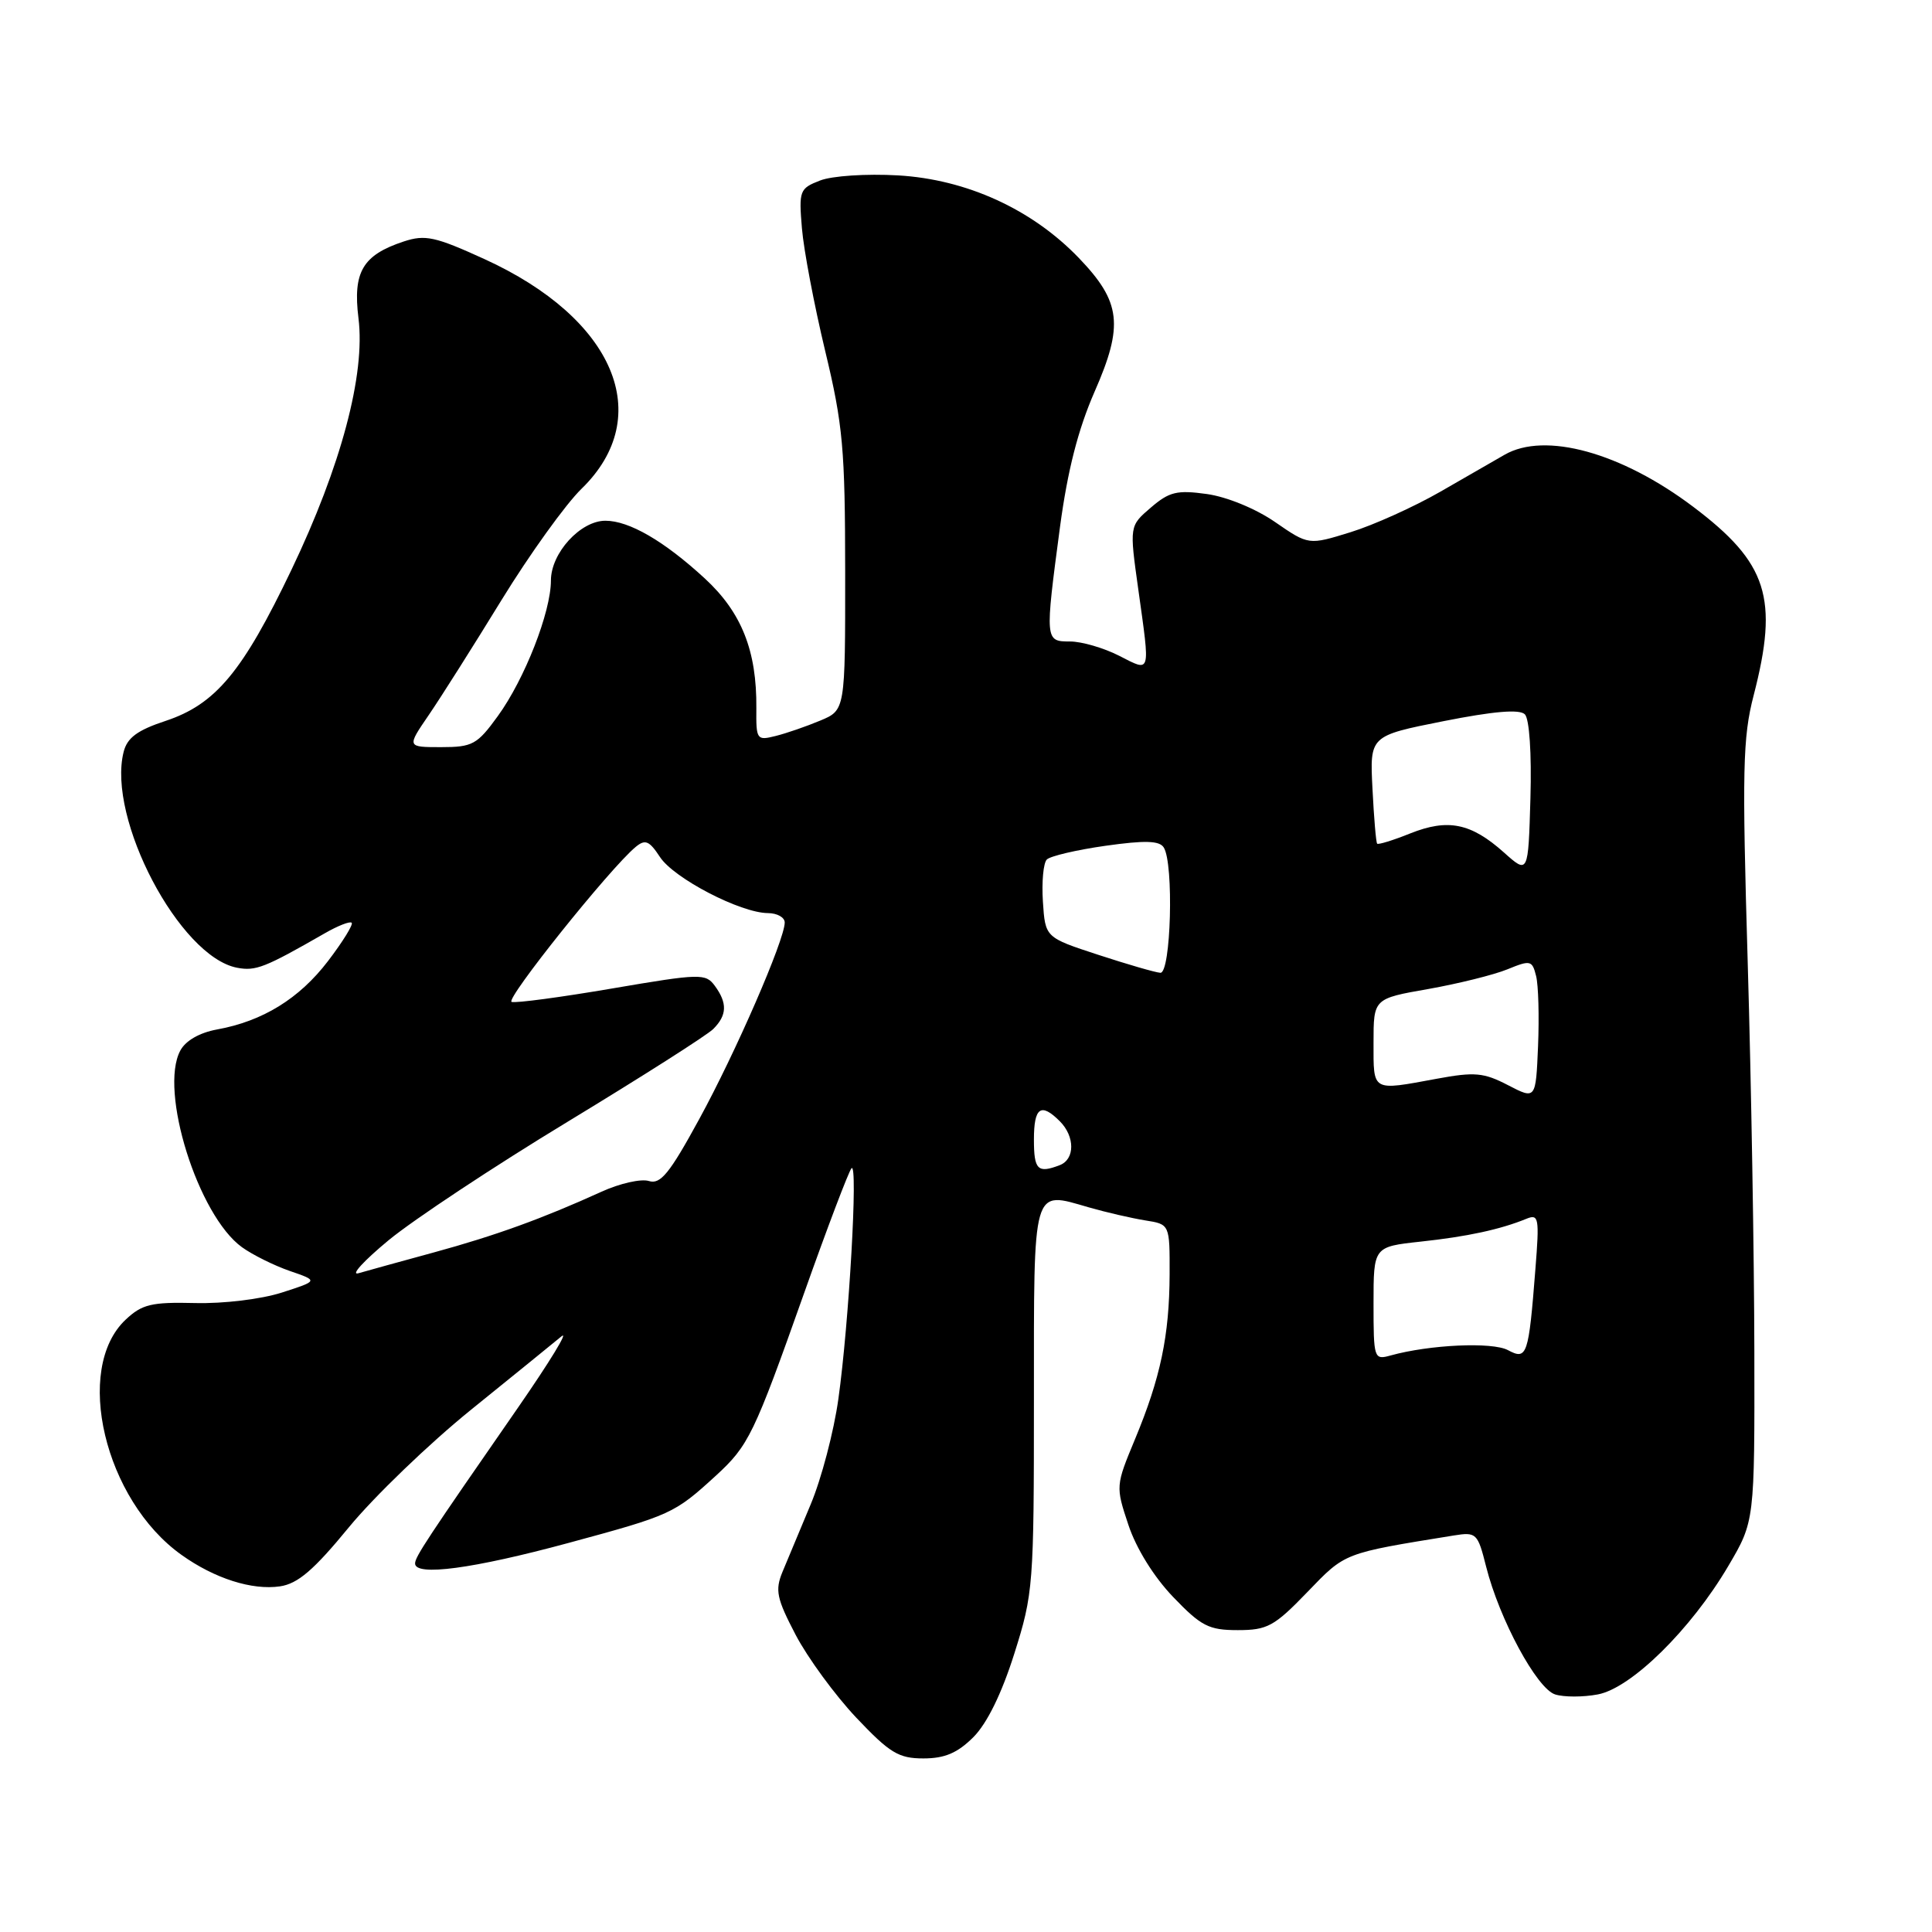 <?xml version="1.0" encoding="UTF-8" standalone="no"?>
<!DOCTYPE svg PUBLIC "-//W3C//DTD SVG 1.1//EN" "http://www.w3.org/Graphics/SVG/1.1/DTD/svg11.dtd" >
<svg xmlns="http://www.w3.org/2000/svg" xmlns:xlink="http://www.w3.org/1999/xlink" version="1.1" viewBox="0 0 256 256">
 <g >
 <path fill="currentColor"
d=" M 128.98 230.18 C 130.79 228.36 132.73 224.41 134.40 219.12 C 136.92 211.16 137.00 210.08 137.00 185.42 C 137.00 156.83 136.72 157.81 144.27 159.98 C 146.60 160.65 149.96 161.42 151.75 161.71 C 155.00 162.22 155.00 162.22 154.98 168.86 C 154.95 176.98 153.77 182.59 150.39 190.71 C 147.83 196.87 147.82 196.96 149.52 202.06 C 150.55 205.17 152.89 208.94 155.44 211.60 C 159.16 215.48 160.17 216.00 164.01 216.00 C 167.93 216.00 168.85 215.50 173.23 210.96 C 178.30 205.70 177.93 205.84 192.63 203.46 C 195.63 202.98 195.80 203.14 196.92 207.59 C 198.68 214.57 203.64 223.75 206.06 224.52 C 207.22 224.89 209.77 224.89 211.72 224.52 C 216.15 223.69 224.05 215.92 229.00 207.52 C 232.50 201.58 232.50 201.58 232.46 179.04 C 232.44 166.64 232.05 143.45 231.58 127.50 C 230.83 102.04 230.92 97.73 232.36 92.17 C 235.71 79.24 234.22 74.59 224.37 67.16 C 214.83 59.96 204.72 57.17 199.36 60.26 C 198.18 60.94 194.36 63.14 190.86 65.15 C 187.36 67.16 182.00 69.58 178.95 70.52 C 173.40 72.24 173.40 72.24 168.95 69.17 C 166.39 67.40 162.56 65.83 159.91 65.46 C 155.96 64.91 154.93 65.16 152.49 67.26 C 149.65 69.69 149.65 69.69 150.83 78.10 C 152.42 89.50 152.55 89.06 148.29 86.89 C 146.25 85.85 143.32 85.00 141.79 85.00 C 138.46 85.00 138.45 84.91 140.46 69.79 C 141.46 62.35 142.85 56.91 145.03 51.92 C 148.91 43.09 148.55 40.01 142.95 34.18 C 136.74 27.72 128.08 23.77 119.00 23.24 C 114.79 23.00 110.25 23.30 108.66 23.92 C 105.95 24.97 105.84 25.26 106.26 30.26 C 106.50 33.14 107.89 40.45 109.34 46.50 C 111.70 56.31 111.98 59.48 111.99 75.80 C 112.00 94.10 112.00 94.10 108.69 95.48 C 106.88 96.24 104.22 97.16 102.78 97.52 C 100.27 98.15 100.18 98.02 100.22 93.84 C 100.29 86.23 98.26 81.13 93.37 76.63 C 87.99 71.68 83.36 69.00 80.22 69.00 C 76.91 69.00 73.00 73.28 73.00 76.92 C 73.00 81.09 69.52 89.99 65.96 94.89 C 63.23 98.66 62.61 99.00 58.45 99.00 C 53.90 99.00 53.90 99.00 56.81 94.75 C 58.41 92.41 62.75 85.55 66.46 79.50 C 70.18 73.45 74.94 66.82 77.06 64.76 C 86.93 55.16 81.44 42.19 64.17 34.32 C 57.66 31.35 56.34 31.06 53.49 32.00 C 48.05 33.80 46.74 36.03 47.50 42.17 C 48.43 49.61 45.20 61.75 38.61 75.52 C 32.15 89.02 28.57 93.32 21.95 95.52 C 18.19 96.76 16.85 97.76 16.38 99.64 C 14.16 108.46 23.80 126.77 31.41 128.23 C 33.89 128.70 35.08 128.23 43.01 123.68 C 44.76 122.67 46.37 122.04 46.60 122.27 C 46.83 122.50 45.42 124.78 43.46 127.35 C 39.66 132.32 34.82 135.31 28.76 136.41 C 26.45 136.83 24.59 137.89 23.89 139.21 C 21.05 144.51 26.24 161.06 32.06 165.26 C 33.46 166.27 36.32 167.69 38.40 168.41 C 42.19 169.71 42.19 169.71 37.35 171.27 C 34.61 172.15 29.60 172.76 25.83 172.66 C 20.07 172.52 18.82 172.82 16.65 174.86 C 9.72 181.37 13.85 198.77 24.05 206.03 C 28.43 209.16 33.40 210.74 37.10 210.20 C 39.47 209.85 41.59 208.03 46.24 202.36 C 49.58 198.30 56.85 191.30 62.40 186.81 C 67.96 182.32 73.35 177.94 74.39 177.08 C 75.43 176.21 72.84 180.45 68.65 186.50 C 56.54 203.96 55.00 206.29 55.00 207.17 C 55.00 208.90 62.69 207.87 75.32 204.45 C 88.92 200.77 89.35 200.57 94.84 195.55 C 99.20 191.55 99.89 190.14 106.53 171.40 C 109.63 162.65 112.47 155.18 112.83 154.80 C 113.72 153.87 112.49 175.40 111.09 185.36 C 110.49 189.69 108.83 195.99 107.41 199.36 C 105.99 202.74 104.31 206.76 103.68 208.29 C 102.68 210.72 102.91 211.81 105.43 216.63 C 107.03 219.68 110.64 224.61 113.45 227.59 C 117.90 232.29 119.07 233.00 122.36 233.00 C 125.19 233.00 126.87 232.28 128.98 230.18 Z  M 182.00 172.71 C 182.00 165.20 182.00 165.20 188.25 164.52 C 194.41 163.86 198.81 162.91 202.27 161.49 C 203.89 160.83 203.99 161.37 203.45 168.14 C 202.55 179.65 202.34 180.25 199.81 178.90 C 197.74 177.79 189.43 178.17 184.25 179.61 C 182.06 180.22 182.00 180.03 182.00 172.71 Z  M 51.50 164.33 C 54.80 161.61 65.49 154.53 75.26 148.61 C 85.03 142.68 93.69 137.17 94.51 136.35 C 96.34 134.52 96.40 132.92 94.72 130.63 C 93.50 128.97 92.82 128.98 81.10 130.98 C 74.32 132.14 68.33 132.94 67.79 132.76 C 66.89 132.46 80.82 115.05 84.22 112.23 C 85.50 111.17 86.02 111.39 87.45 113.56 C 89.30 116.39 98.13 120.97 101.75 120.99 C 102.99 121.00 103.99 121.56 103.98 122.25 C 103.95 124.58 97.48 139.46 92.65 148.29 C 88.72 155.50 87.51 156.98 85.98 156.49 C 84.95 156.17 82.14 156.80 79.72 157.90 C 71.92 161.45 65.67 163.72 57.50 165.95 C 53.10 167.15 48.60 168.39 47.50 168.71 C 46.40 169.03 48.20 167.06 51.50 164.33 Z  M 137.00 151.00 C 137.00 146.72 137.92 146.06 140.43 148.57 C 142.45 150.59 142.45 153.61 140.42 154.39 C 137.50 155.51 137.00 155.02 137.00 151.00 Z  M 199.82 143.79 C 196.60 142.12 195.41 142.01 190.38 142.94 C 181.70 144.54 182.00 144.72 182.00 138.16 C 182.00 132.32 182.00 132.32 189.25 131.05 C 193.24 130.34 197.96 129.17 199.74 128.44 C 202.79 127.19 203.02 127.24 203.54 129.32 C 203.85 130.53 203.96 134.71 203.80 138.61 C 203.50 145.70 203.50 145.70 199.82 143.79 Z  M 145.50 126.51 C 138.50 124.22 138.50 124.22 138.19 119.47 C 138.02 116.86 138.25 114.35 138.71 113.89 C 139.17 113.43 142.67 112.61 146.49 112.07 C 151.73 111.33 153.63 111.39 154.20 112.29 C 155.56 114.42 155.16 129.01 153.75 128.90 C 153.06 128.85 149.35 127.77 145.50 126.51 Z  M 199.26 112.94 C 194.91 109.06 191.86 108.44 186.87 110.43 C 184.61 111.34 182.63 111.95 182.48 111.79 C 182.33 111.63 182.05 108.35 181.86 104.50 C 181.50 97.50 181.50 97.50 191.26 95.56 C 197.92 94.24 201.35 93.95 202.05 94.65 C 202.65 95.25 202.96 99.82 202.79 105.76 C 202.50 115.84 202.50 115.84 199.26 112.94 Z "/>
</g>
</svg>